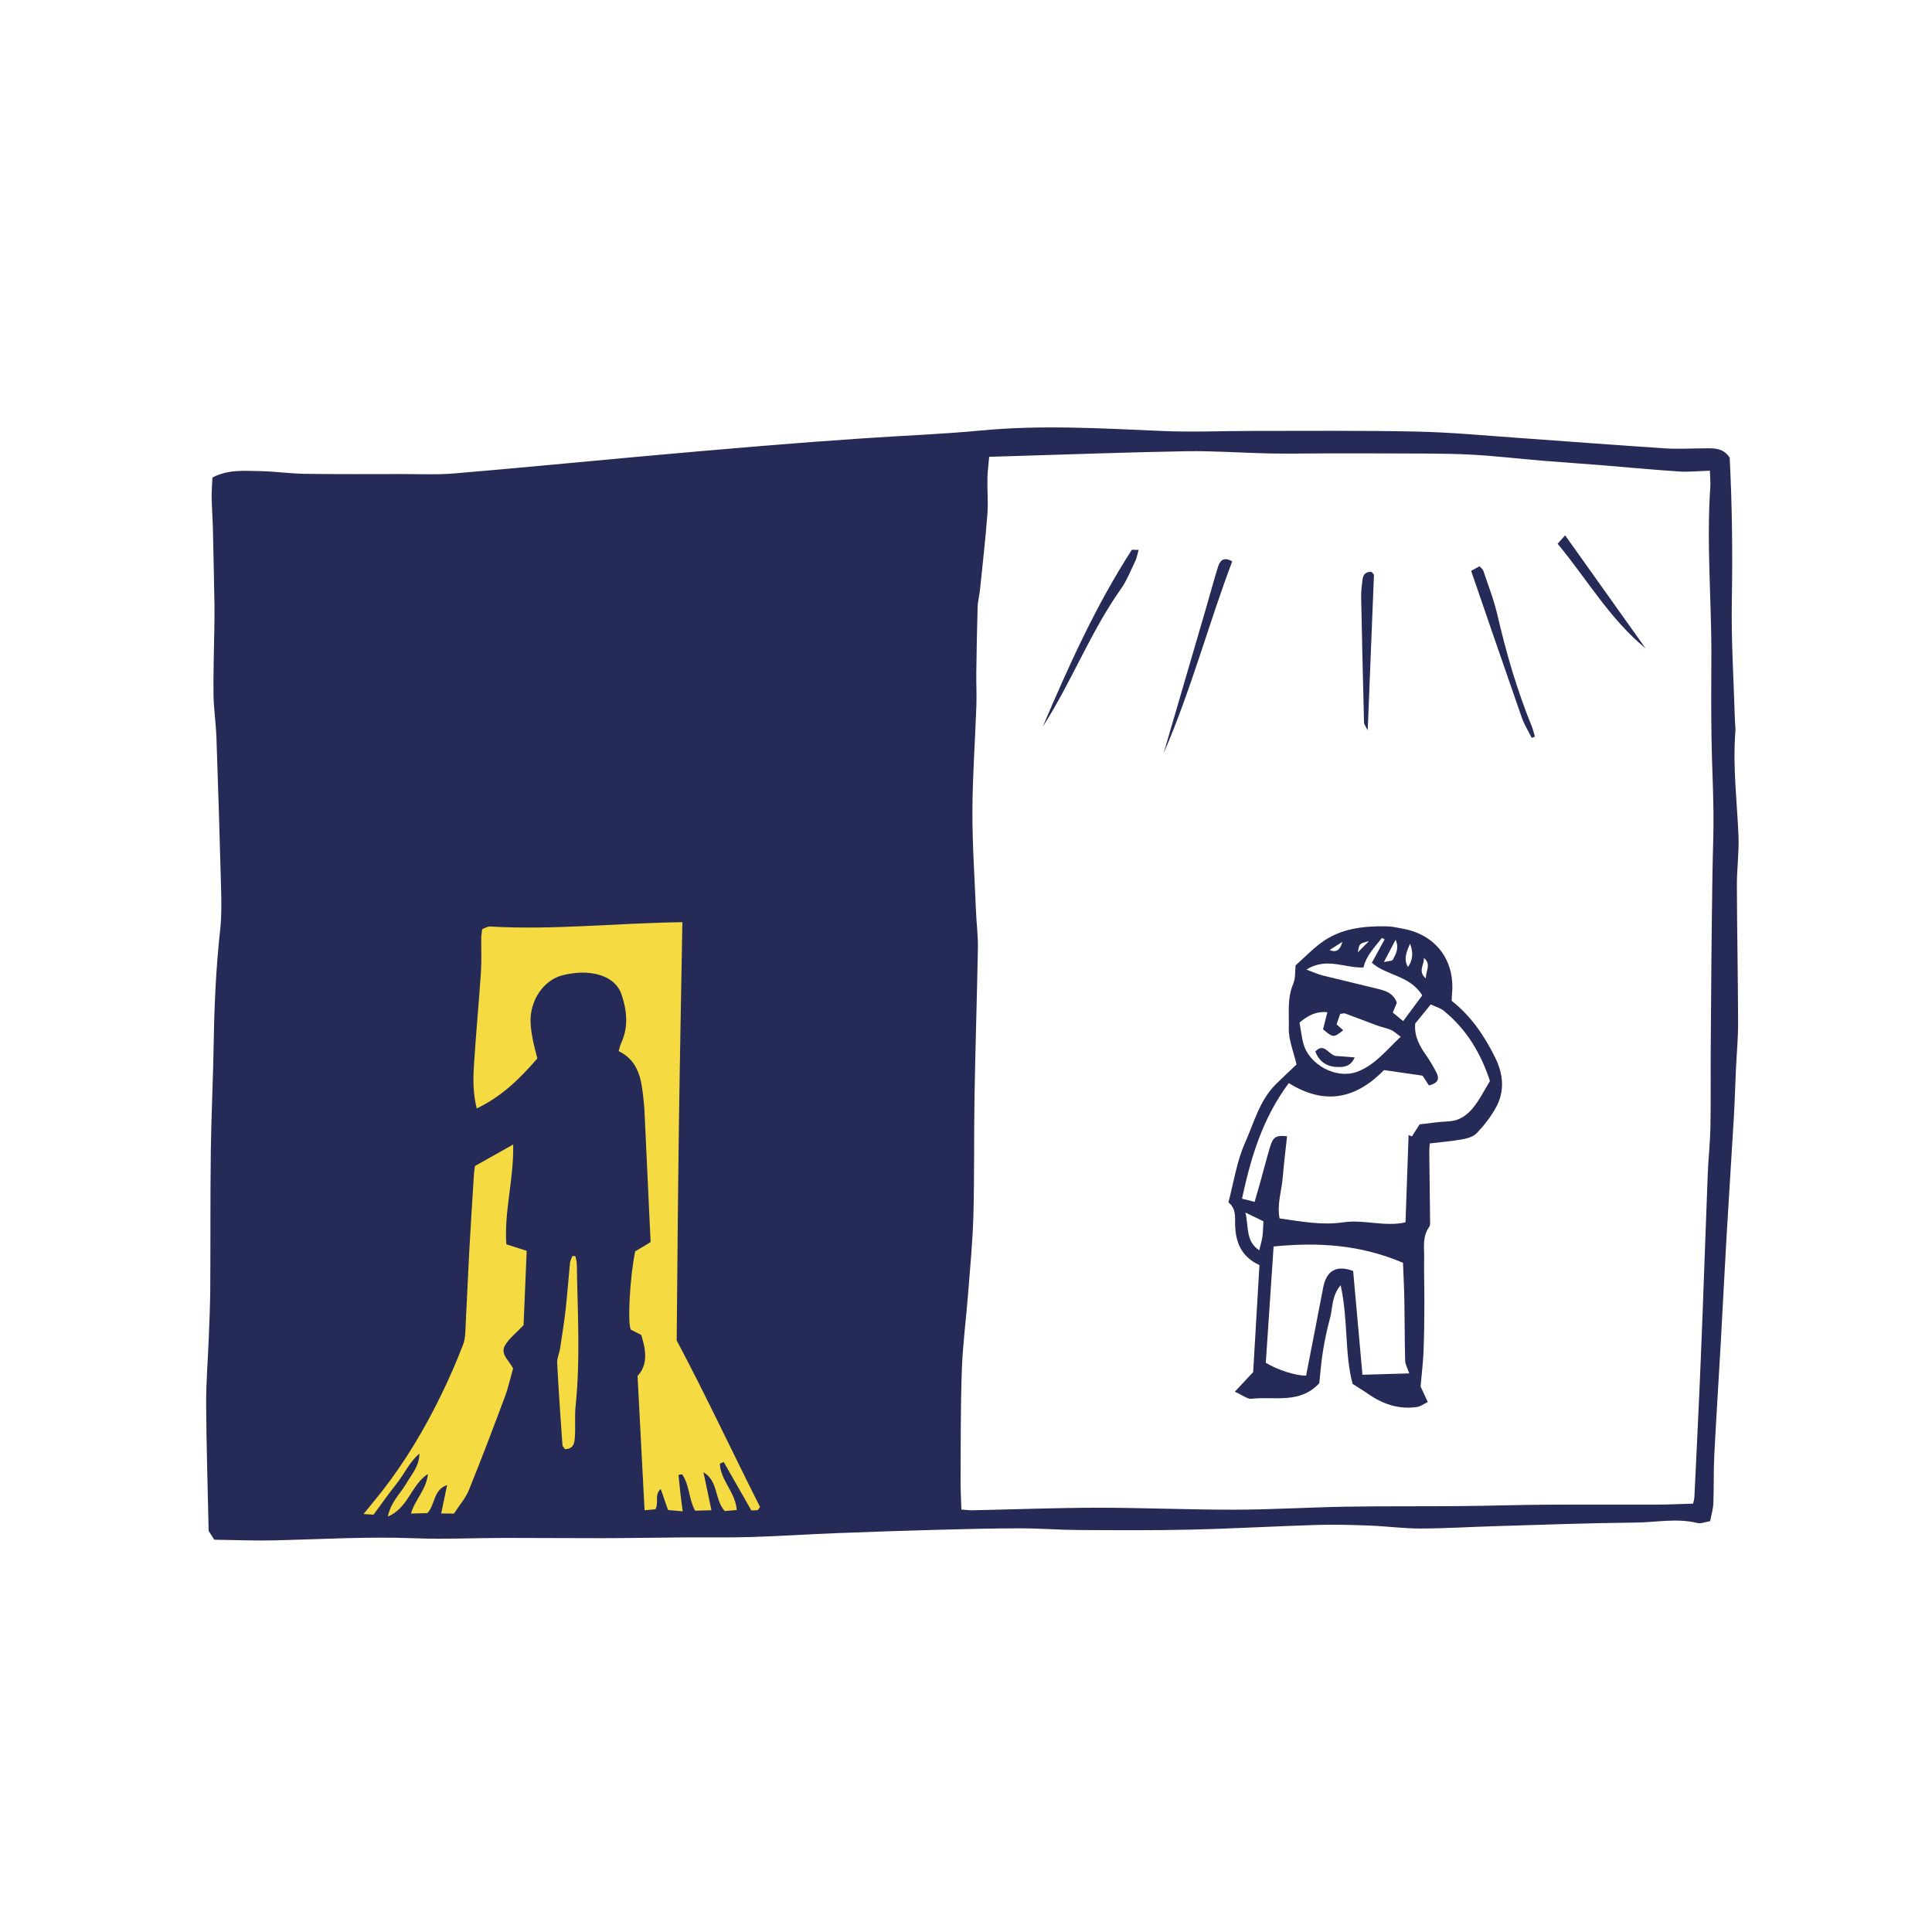 <svg version="1.1" id="svg" xmlns="http://www.w3.org/2000/svg" xmlns:xlink="http://www.w3.org/1999/xlink" x="0px" y="0px"
	 width="200px" height="200px" viewBox="0 0 200 200" enable-background="new 0 0 200 200" xml:space="preserve">
<path class="stroke" fill="#252b56"  fill-rule="evenodd" clip-rule="evenodd" d="M22.179,159.39c-0.305-0.477-0.534-0.834-0.581-0.91
	c-0.097-4.569-0.233-8.833-0.257-13.098c-0.012-2.273,0.18-4.547,0.267-6.821c0.064-1.705,0.146-3.411,0.158-5.116
	c0.032-4.738-0.004-9.479,0.056-14.217c0.049-3.744,0.239-7.486,0.3-11.229c0.062-3.931,0.238-7.849,0.671-11.759
	c0.156-1.408,0.13-2.844,0.093-4.265c-0.136-5.212-0.298-10.425-0.482-15.636c-0.051-1.469-0.282-2.932-0.302-4.398
	c-0.031-2.228,0.052-4.457,0.081-6.687c0.014-0.853,0.03-1.705,0.018-2.557c-0.047-2.65-0.098-5.3-0.162-7.949
	c-0.026-1.09-0.11-2.179-0.129-3.27c-0.01-0.696,0.053-1.394,0.081-2.047c1.65-0.852,3.28-0.688,4.869-0.663
	c1.557,0.024,3.11,0.258,4.668,0.28c3.362,0.05,6.726,0.028,10.087,0.025c1.802-0.002,3.609,0.086,5.398-0.063
	c6.236-0.521,12.466-1.134,18.698-1.699c4.388-0.396,8.775-0.787,13.165-1.149c3.451-0.285,6.904-0.54,10.359-0.777
	c4.113-0.284,8.237-0.432,12.338-0.822c6.263-0.597,12.505-0.216,18.759,0.054c3.166,0.136,6.344-0.011,9.516-0.008
	c5.599,0.005,11.199-0.054,16.795,0.067c3.556,0.076,7.103,0.415,10.652,0.663c5.013,0.351,10.025,0.75,15.04,1.074
	c1.462,0.094,2.939-0.003,4.41-0.007c0.869-0.003,1.723,0.047,2.311,0.979c0.252,4.886,0.311,9.857,0.222,14.84
	c-0.073,4.116,0.199,8.239,0.32,12.359c0.012,0.38,0.077,0.762,0.048,1.138c-0.288,3.613,0.172,7.2,0.322,10.799
	c0.071,1.698-0.175,3.408-0.168,5.111c0.016,4.74,0.114,9.481,0.127,14.222c0.004,1.655-0.154,3.312-0.23,4.967
	c-0.073,1.605-0.115,3.213-0.209,4.817c-0.238,4.064-0.51,8.126-0.745,12.19c-0.226,3.873-0.417,7.748-0.635,11.622
	c-0.21,3.738-0.459,7.476-0.646,11.215c-0.085,1.65-0.032,3.306-0.097,4.957c-0.023,0.596-0.209,1.185-0.332,1.848
	c-0.515,0.083-0.958,0.284-1.328,0.192c-2.126-0.528-4.256-0.066-6.374-0.046c-4.884,0.045-9.766,0.233-14.647,0.375
	c-2.547,0.075-5.096,0.238-7.643,0.242c-1.749,0.002-3.498-0.238-5.247-0.305c-1.802-0.068-3.606-0.123-5.407-0.069
	c-4.357,0.132-8.715,0.386-13.075,0.486c-3.883,0.09-7.771,0.063-11.655,0.042c-2.033-0.011-4.066-0.175-6.102-0.174
	c-2.842,0.002-5.686,0.076-8.526,0.153c-3.458,0.094-6.919,0.206-10.376,0.342c-2.984,0.117-5.965,0.317-8.949,0.407
	c-2.367,0.071-4.738,0.021-7.106,0.039c-2.706,0.02-5.41,0.072-8.115,0.078c-3.413,0.007-6.827-0.032-10.241-0.027
	c-3.127,0.003-6.26,0.155-9.382,0.034c-4.796-0.188-9.573,0.103-14.36,0.22C26.415,159.509,24.331,159.417,22.179,159.39z
	 M177.007,48.728c-1.157,0.034-2.192,0.146-3.217,0.079c-2.686-0.177-5.364-0.438-8.046-0.654c-2.025-0.162-4.052-0.295-6.076-0.461
	c-2.545-0.21-5.083-0.518-7.633-0.642c-2.64-0.127-5.291-0.093-7.939-0.11c-2.271-0.015-4.545-0.006-6.818-0.005
	c-1.941,0.002-3.883,0.043-5.823,0.005c-2.88-0.056-5.761-0.276-8.638-0.228c-6.066,0.101-12.13,0.332-18.191,0.509
	c-0.703,0.021-1.404,0.041-2.225,0.065c-0.065,0.761-0.169,1.504-0.184,2.25c-0.025,1.232,0.094,2.471-0.002,3.695
	c-0.199,2.595-0.492,5.181-0.76,7.77c-0.063,0.612-0.232,1.216-0.251,1.827c-0.069,2.271-0.106,4.543-0.138,6.815
	c-0.015,1.137,0.049,2.277,0.009,3.413c-0.13,3.639-0.397,7.275-0.411,10.913c-0.01,3.442,0.228,6.886,0.367,10.328
	c0.053,1.275,0.223,2.549,0.201,3.822c-0.091,5.109-0.262,10.217-0.349,15.326c-0.071,4.117-0.005,8.237-0.116,12.353
	c-0.075,2.736-0.343,5.469-0.556,8.2c-0.201,2.597-0.548,5.186-0.641,7.785c-0.136,3.784-0.109,7.573-0.133,11.361
	c-0.007,1.027,0.055,2.054,0.086,3.124c0.507,0.034,0.833,0.081,1.156,0.075c4.313-0.09,8.628-0.259,12.941-0.264
	c4.739-0.003,9.48,0.212,14.22,0.203c3.842-0.008,7.68-0.248,11.523-0.312c3.933-0.065,7.869-0.024,11.803-0.06
	c2.938-0.026,5.875-0.125,8.812-0.145c3.887-0.026,7.771,0.002,11.658-0.01c1.209-0.003,2.422-0.066,3.637-0.102
	c0.059-0.29,0.119-0.472,0.129-0.656c0.174-3.593,0.351-7.188,0.511-10.782c0.126-2.833,0.241-5.667,0.349-8.501
	c0.181-4.767,0.343-9.534,0.53-14.301c0.062-1.551,0.236-3.098,0.269-4.649c0.049-2.548,0.016-5.097,0.029-7.646
	c0.018-3.263,0.043-6.526,0.074-9.79c0.028-2.963,0.065-5.926,0.109-8.889c0.029-2.081,0.126-4.161,0.107-6.241
	c-0.024-2.604-0.168-5.207-0.206-7.811c-0.041-2.732-0.032-5.467-0.015-8.201c0.036-5.909-0.516-11.815-0.111-17.728
	C177.086,49.953,177.027,49.441,177.007,48.728z"/>
<path class="stroke" fill="#252b56"  fill-rule="evenodd" clip-rule="evenodd" d="M127.828,144.068c0.801-0.855,1.332-1.423,1.898-2.026
	c0.214-3.64,0.434-7.362,0.651-11.079c-1.893-0.876-2.481-2.375-2.518-4.222c-0.015-0.777,0.112-1.627-0.694-2.275
	c0.551-2.066,0.858-4.229,1.714-6.147c0.931-2.087,1.509-4.415,3.22-6.104c0.735-0.728,1.498-1.43,2.118-2.02
	c-0.301-1.314-0.835-2.549-0.801-3.768c0.043-1.514-0.181-3.088,0.458-4.583c0.244-0.576,0.175-1.289,0.246-1.911
	c0.867-0.778,1.662-1.591,2.556-2.271c2.071-1.579,4.514-1.821,7.01-1.765c0.469,0.011,0.937,0.138,1.402,0.216
	c3.537,0.588,5.597,3.309,5.214,6.882c-0.019,0.185-0.014,0.373-0.022,0.611c2.012,1.584,3.41,3.649,4.524,5.929
	c0.842,1.727,0.976,3.488,0.018,5.184c-0.529,0.938-1.215,1.814-1.959,2.594c-0.353,0.369-0.992,0.538-1.53,0.637
	c-1.069,0.194-2.157,0.276-3.328,0.416c-0.019,0.35-0.05,0.664-0.046,0.977c0.025,2.321,0.06,4.643,0.082,6.964
	c0.003,0.235,0.035,0.531-0.086,0.696c-0.74,1.016-0.507,2.18-0.528,3.294c-0.03,1.557,0.03,3.116,0.023,4.674
	c-0.008,1.659-0.021,3.32-0.089,4.978c-0.045,1.125-0.187,2.245-0.303,3.577c0.154,0.334,0.41,0.888,0.744,1.616
	c-0.416,0.197-0.75,0.456-1.113,0.51c-1.884,0.274-3.557-0.299-5.09-1.373c-0.442-0.312-0.911-0.589-1.577-1.019
	c-0.842-3.095-0.445-6.601-1.239-10.217c-0.959,1.148-0.807,2.338-1.09,3.377c-0.312,1.141-0.557,2.303-0.746,3.47
	c-0.184,1.118-0.26,2.253-0.374,3.298c-2.026,2.193-4.659,1.339-7.025,1.613C129.13,144.849,128.66,144.439,127.828,144.068z
	 M133.414,112.122c-2.713,3.644-3.918,7.663-4.842,11.964c0.48,0.122,0.848,0.215,1.305,0.331c0.226-0.786,0.412-1.417,0.59-2.05
	c0.342-1.23,0.656-2.468,1.026-3.689c0.295-0.982,0.619-1.175,1.743-1.053c-0.149,1.394-0.327,2.788-0.439,4.188
	c-0.113,1.429-0.621,2.841-0.338,4.316c2.271,0.325,4.4,0.73,6.6,0.404c2.123-0.314,4.286,0.496,6.438,0.002
	c0.108-3.108,0.216-6.073,0.32-9.037c0.114,0.048,0.228,0.098,0.341,0.147c0.26-0.403,0.519-0.808,0.804-1.253
	c1.015-0.109,1.997-0.267,2.982-0.309c1.154-0.049,1.979-0.678,2.625-1.497c0.639-0.809,1.104-1.754,1.671-2.683
	c-0.941-2.862-2.42-5.347-4.766-7.257c-0.37-0.301-0.877-0.433-1.364-0.664c-0.606,0.742-1.106,1.357-1.608,1.973
	c-0.118,1.351,0.476,2.359,1.171,3.348c0.381,0.541,0.713,1.12,1.018,1.708c0.304,0.583,0.288,1.094-0.772,1.354
	c-0.213-0.335-0.494-0.773-0.648-1.012c-1.491-0.216-2.707-0.393-3.998-0.579C140.453,113.659,137.244,114.507,133.414,112.122z
	 M135.205,142.412c0.602-3.099,1.193-6.107,1.769-9.119c0.335-1.763,1.373-2.366,3.103-1.723c0.32,3.58,0.645,7.189,0.964,10.746
	c1.749-0.051,3.313-0.097,4.845-0.142c-0.186-0.551-0.413-0.931-0.424-1.315c-0.055-2.081-0.044-4.164-0.083-6.245
	c-0.021-1.264-0.09-2.527-0.142-3.889c-4.372-1.869-8.762-2.154-13.394-1.689c-0.277,4.146-0.546,8.138-0.808,12.037
	C132.262,141.828,134.128,142.407,135.205,142.412z M144.998,107.324c-0.491-0.354-0.722-0.592-1.003-0.708
	c-0.461-0.191-0.961-0.284-1.43-0.456c-1.111-0.406-2.211-0.84-3.321-1.246c-0.116-0.043-0.271,0.022-0.512,0.048
	c-0.122,0.358-0.251,0.737-0.369,1.082c0.283,0.252,0.479,0.426,0.684,0.608c-0.995,0.787-1.025,0.786-2.088-0.096
	c0.137-0.536,0.283-1.115,0.452-1.773c-1.177-0.116-2.033,0.359-2.882,1.07c0.142,0.774,0.212,1.533,0.421,2.253
	c0.62,2.145,3.395,3.615,5.491,2.859C142.279,110.302,143.457,108.785,144.998,107.324z M147.231,103.042
	c-1.279-2.083-3.669-2.019-5.218-3.376c0.46-0.84,0.892-1.63,1.323-2.419c-0.094-0.053-0.185-0.106-0.276-0.159
	c-0.732,0.957-1.621,1.803-1.912,3.062c-1.917,0.094-3.807-1.098-5.909,0.221c0.732,0.269,1.194,0.486,1.679,0.608
	c1.927,0.483,3.864,0.925,5.79,1.405c0.788,0.198,1.558,0.462,1.89,1.426c-0.118,0.286-0.253,0.611-0.419,1.009
	c0.335,0.274,0.647,0.53,1.079,0.885C145.981,104.726,146.637,103.842,147.231,103.042z M128.93,125.525
	c0.35,1.564,0.016,2.97,1.431,3.904c0.13-0.566,0.269-1.013,0.33-1.469c0.067-0.495,0.065-1,0.097-1.533
	C130.213,126.148,129.731,125.916,128.93,125.525z M143.26,99.592c0.527-0.121,0.838-0.102,0.911-0.223
	c0.356-0.613,0.675-1.259,0.301-2.082C144.124,97.95,143.775,98.613,143.26,99.592z M145.968,97.688
	c-0.321,0.776-0.718,1.562-0.216,2.415C146.291,99.358,146.299,98.548,145.968,97.688z M147.383,99.16
	c0.125,0.64-0.674,1.347,0.216,2.13C147.605,100.446,148.195,99.789,147.383,99.16z M138.963,97.5
	c-0.441,0.281-0.883,0.562-1.323,0.844C138.484,98.695,138.768,98.167,138.963,97.5z M141.713,97.426
	c-1.004,0.252-1.004,0.252-1.153,1.163C141.031,98.112,141.371,97.768,141.713,97.426z"/>
<path class="stroke" fill="#252b56"  fill-rule="evenodd" clip-rule="evenodd" d="M117.871,56.922c-0.154,0.533-0.202,0.862-0.342,1.147
	c-0.476,0.98-0.872,2.021-1.496,2.901c-3.173,4.485-5.119,9.658-8.088,14.259c2.68-6.289,5.482-12.512,9.197-18.276
	C117.195,56.872,117.471,56.934,117.871,56.922z"/>
<path class="stroke" fill="#252b56"  fill-rule="evenodd" clip-rule="evenodd" d="M120.461,77.967c1.467-5.018,2.936-10.036,4.4-15.054
	c0.411-1.408,0.787-2.824,1.224-4.224c0.199-0.64,0.575-1.094,1.475-0.575C125.072,64.696,123.277,71.502,120.461,77.967z"/>
<path class="stroke" fill="#252b56"  fill-rule="evenodd" clip-rule="evenodd" d="M152.291,59.096c0.38-0.208,0.606-0.332,0.867-0.476
	c0.167,0.19,0.345,0.306,0.396,0.465c0.506,1.521,1.1,3.023,1.459,4.58c0.909,3.93,2.029,7.786,3.556,11.522
	c0.141,0.346,0.217,0.717,0.322,1.076c-0.108,0.041-0.217,0.082-0.326,0.123c-0.348-0.7-0.774-1.373-1.029-2.105
	C155.772,69.243,154.047,64.193,152.291,59.096z"/>
<path class="stroke" fill="#252b56"  fill-rule="evenodd" clip-rule="evenodd" d="M141.989,59.206c0.086,0.117,0.246,0.23,0.242,0.336
	c-0.203,5.244-0.419,10.487-0.647,16.07c-0.222-0.459-0.375-0.63-0.379-0.806c-0.113-4.362-0.216-8.724-0.301-13.087
	c-0.01-0.566,0.08-1.135,0.142-1.701C141.105,59.475,141.38,59.159,141.989,59.206z"/>
<path class="stroke" fill="#252b56"  fill-rule="evenodd" clip-rule="evenodd" d="M170.343,67.107c-3.716-3.034-6.05-7.155-9.099-10.815
	c0.242-0.271,0.437-0.489,0.778-0.874C164.854,59.397,167.598,63.252,170.343,67.107z"/>
<path class="stroke" fill="#252b56"  fill-rule="evenodd" clip-rule="evenodd" d="M138.225,109.304c0.585,0.046,1.225,0.095,2.01,0.157
	c-0.449,1.06-1.295,1.015-1.95,0.983c-0.973-0.047-1.74-0.582-2.123-1.594C137.06,107.915,137.441,109.074,138.225,109.304z"/>
<path fill-rule="evenodd" clip-rule="evenodd" fill="#f6da41" class="fill" d="M55.626,109.569c-1.783,2.062-3.669,3.932-6.276,5.18
	c-0.422-1.687-0.369-3.238-0.269-4.776c0.204-3.123,0.498-6.239,0.707-9.361c0.077-1.181,0.017-2.37,0.03-3.556
	c0.004-0.275,0.06-0.551,0.096-0.871c0.287-0.102,0.553-0.287,0.805-0.273c6.576,0.383,13.135-0.359,19.921-0.447
	c-0.128,7.387-0.272,14.618-0.371,21.851c-0.098,7.2-0.149,14.401-0.218,21.446c3.056,5.753,5.765,11.572,8.627,17.233
	c-0.151,0.203-0.197,0.327-0.258,0.335c-0.228,0.031-0.46,0.023-0.642,0.028c-0.972-1.702-1.918-3.359-2.862-5.016
	c-0.134,0.061-0.265,0.119-0.397,0.178c0.061,1.725,1.634,2.977,1.746,4.797c-0.442,0.037-0.849,0.071-1.243,0.104
	c-1.075-1.207-0.64-3.101-2.201-4.014c0.268,1.265,0.535,2.531,0.828,3.93c-0.617,0.019-1.146,0.033-1.689,0.049
	c-0.668-1.193-0.569-2.665-1.353-3.771c-0.122,0.023-0.245,0.046-0.367,0.069c0.062,0.613,0.119,1.228,0.188,1.84
	c0.067,0.596,0.151,1.19,0.246,1.927c-0.621-0.055-1.07-0.095-1.521-0.135c-0.257-0.741-0.484-1.396-0.755-2.181
	c-0.699,0.644-0.153,1.384-0.552,2.104c-0.26,0.023-0.645,0.059-1.121,0.103c-0.244-4.658-0.479-9.183-0.726-13.902
	c1.093-1.176,0.885-2.676,0.376-4.253c-0.379-0.192-0.752-0.379-1.073-0.542c-0.364-0.751-0.077-5.582,0.452-8.105
	c0.551-0.332,1.111-0.667,1.597-0.959c-0.216-4.606-0.424-9.096-0.635-13.585c-0.015-0.331-0.044-0.662-0.08-0.992
	c-0.216-2.047-0.393-4.113-2.595-5.2c0.113-0.36,0.169-0.63,0.281-0.873c0.77-1.667,0.559-3.395,0.012-5.002
	c-0.475-1.395-1.829-2.033-3.235-2.201c-0.92-0.111-1.91,0-2.819,0.218c-2.014,0.483-3.441,2.625-3.356,4.888
	c0.021,0.612,0.128,1.227,0.242,1.831C55.278,108.265,55.45,108.854,55.626,109.569z"/>
<path fill-rule="evenodd" clip-rule="evenodd" fill="#f6da41" class="fill" d="M49.169,120.703c1.287-0.725,2.511-1.413,3.956-2.224
	c0.075,3.607-0.949,6.917-0.707,10.335c0.688,0.219,1.312,0.417,2.105,0.671c-0.11,2.629-0.223,5.27-0.324,7.696
	c-0.75,0.797-1.484,1.357-1.92,2.095c-0.533,0.905,0.422,1.542,0.834,2.39c-0.266,0.929-0.483,1.951-0.844,2.918
	c-1.21,3.237-2.432,6.47-3.732,9.669c-0.348,0.854-0.997,1.585-1.549,2.437c-0.406-0.006-0.812-0.013-1.317-0.021
	c0.218-1.048,0.416-1.992,0.613-2.937c-1.449,0.494-1.204,2.007-2.04,2.902c-0.496,0.015-1.038,0.03-1.703,0.05
	c0.418-1.452,1.589-2.456,1.76-4.103c-1.767,1.157-2.01,3.509-4.154,4.416c0.317-1.527,1.275-2.346,1.874-3.366
	c0.582-0.985,1.396-1.87,1.394-3.15c-1.014,0.834-1.518,2.048-2.307,3.04c-0.822,1.032-1.582,2.117-2.439,3.276
	c-0.211-0.014-0.503-0.032-1.036-0.066c0.724-0.893,1.32-1.603,1.89-2.332c2.435-3.111,4.441-6.488,6.164-10.032
	c0.824-1.694,1.583-3.426,2.255-5.185c0.261-0.677,0.229-1.475,0.271-2.221c0.134-2.453,0.228-4.907,0.361-7.36
	c0.148-2.693,0.322-5.385,0.489-8.076C49.076,121.292,49.122,121.059,49.169,120.703z"/>
<path fill-rule="evenodd" clip-rule="evenodd" fill="#f6da41" class="fill" d="M59.564,130.03c0.052,0.269,0.142,0.536,0.146,0.805
	c0.079,4.919,0.381,9.84-0.126,14.757c-0.106,1.032-0.001,2.083-0.069,3.121c-0.039,0.59-0.084,1.284-1.032,1.304
	c-0.083-0.132-0.25-0.278-0.261-0.436c-0.199-2.831-0.396-5.664-0.543-8.498c-0.023-0.486,0.221-0.981,0.297-1.478
	c0.209-1.349,0.426-2.699,0.58-4.055c0.179-1.597,0.288-3.201,0.449-4.8c0.024-0.25,0.163-0.487,0.25-0.729
	C59.359,130.024,59.462,130.027,59.564,130.03z"/>
</svg>
